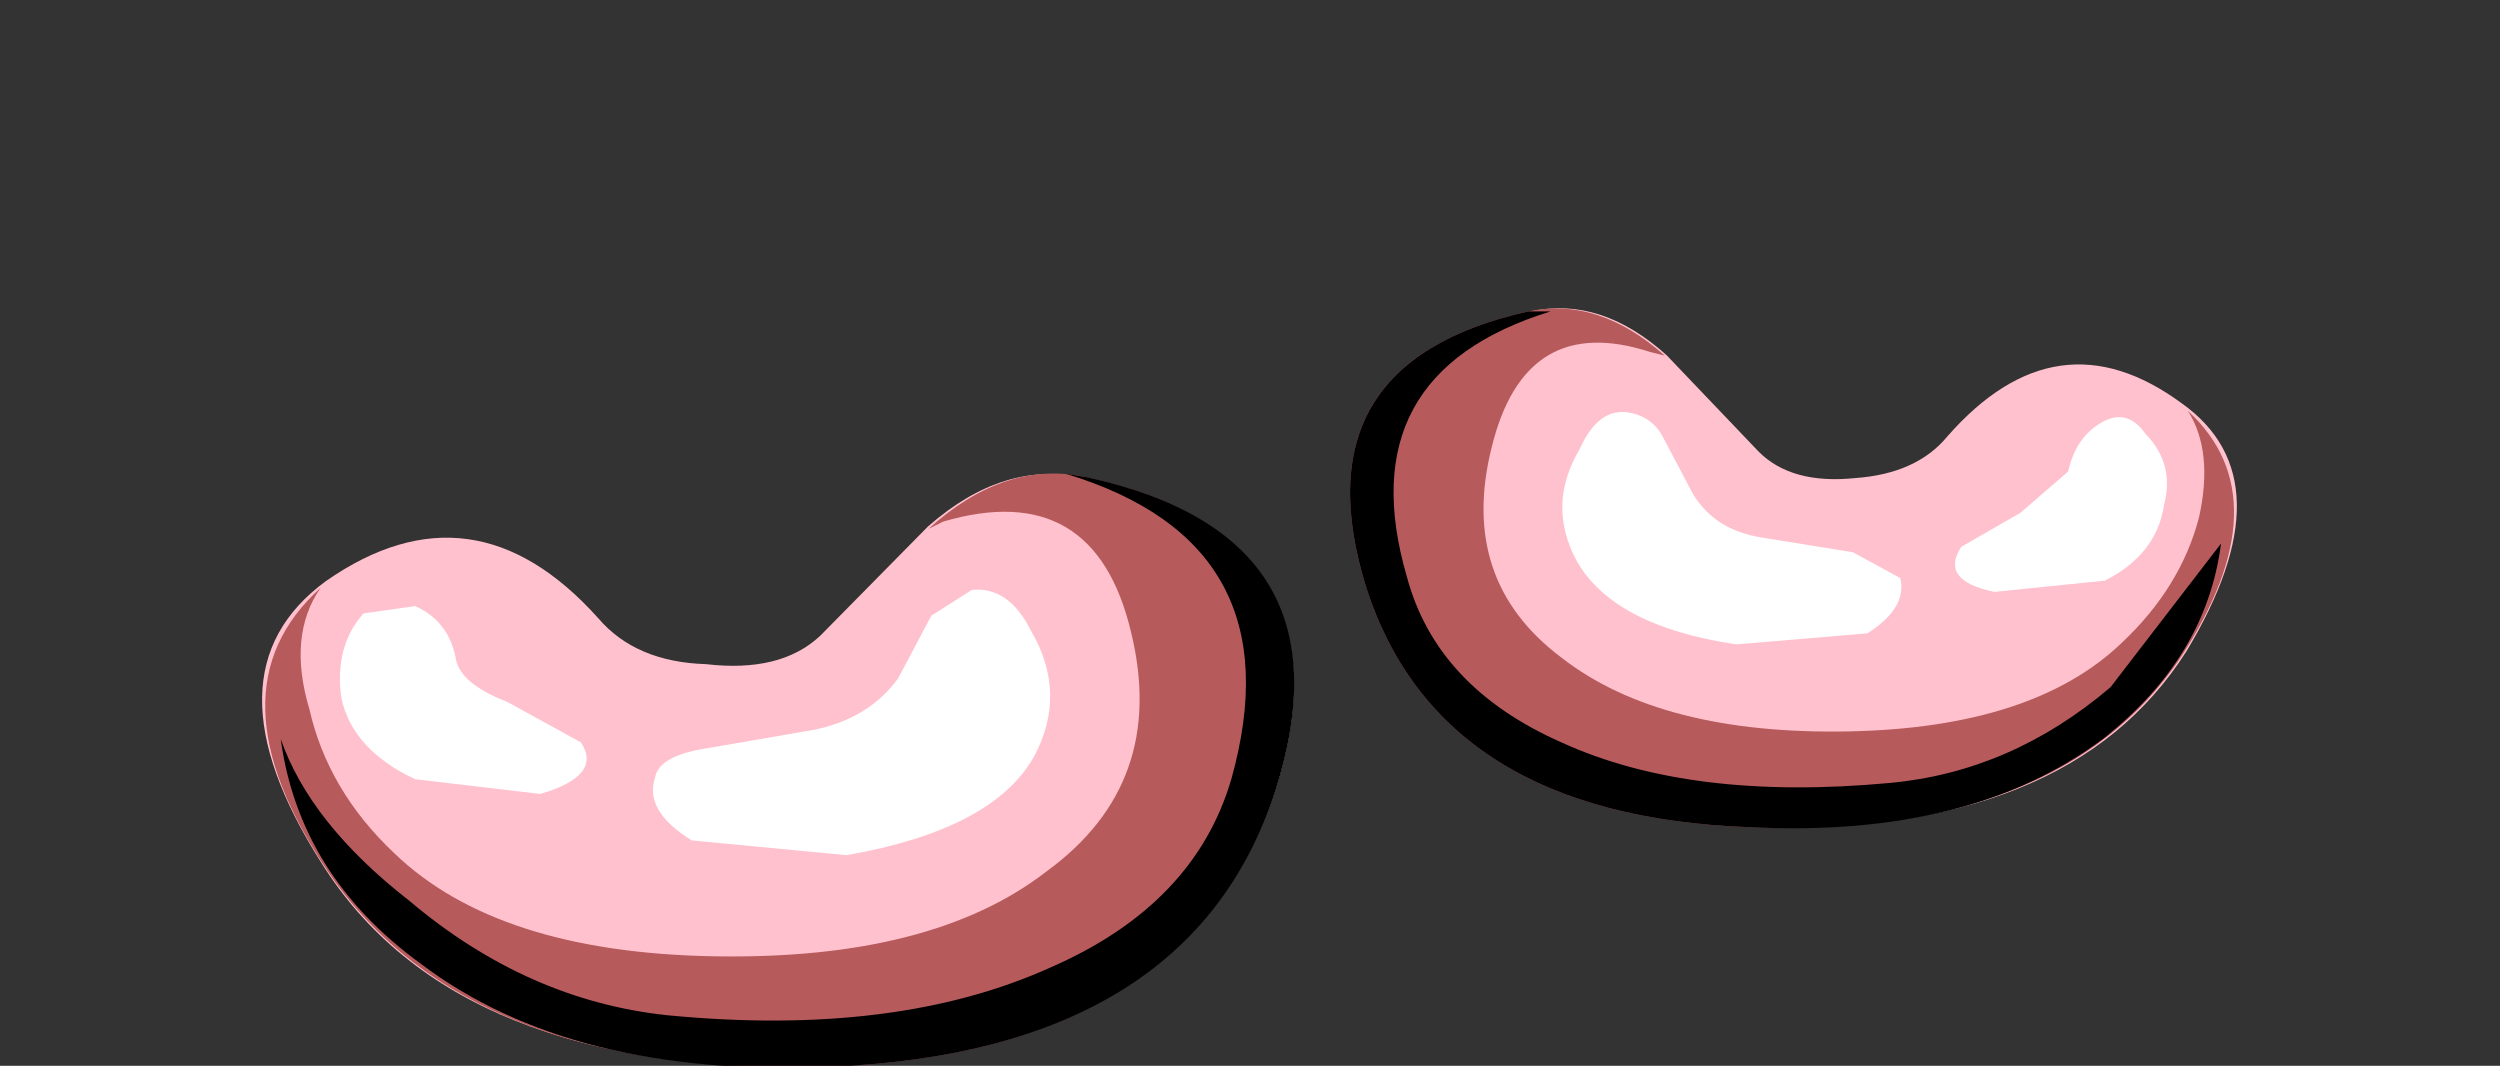 <?xml version="1.0" encoding="UTF-8" standalone="no"?>
<svg xmlns:xlink="http://www.w3.org/1999/xlink" height="24.3px" width="57.0px" xmlns="http://www.w3.org/2000/svg">
  <rect width="100%" height="100%" fill="#333333" stroke="none"/>
  <g transform="matrix(1.0, 0.0, 0.0, 1.0, 0.0, 0.0)">
    <use height="11.8" transform="matrix(1.0, 0.0, 0.0, 1.0, 30.85, 7.05)" width="20.15" xlink:href="#shape0"/>
    <use height="7.05" transform="matrix(1.68, 0.0, 0.0, 1.68, 30.816, 7.016)" width="12.0" xlink:href="#sprite0"/>
    <use height="7.0" transform="matrix(1.68, 0.0, 0.0, 1.68, 30.816, 7.1)" width="11.8" xlink:href="#sprite1"/>
    <use height="2.4" transform="matrix(1.68, 0.0, 0.0, 1.68, 44.55, 9.55)" width="2.9" xlink:href="#sprite2"/>
    <use height="3.2" transform="matrix(1.68, 0.0, 0.0, 1.68, 35.6, 9.4)" width="4.6" xlink:href="#sprite3"/>
    <use height="1.65" transform="matrix(1.68, 0.0, 0.0, 1.68, 36.8, 10.1)" width="2.5" xlink:href="#sprite4"/>
    <use height="0.7" transform="matrix(1.68, 0.0, 0.0, 1.68, 47.634, 10.1)" width="0.55" xlink:href="#sprite5"/>
    <use height="0.35" transform="matrix(1.68, 0.0, 0.0, 1.68, 46.334, 11.65)" width="0.45" xlink:href="#sprite6"/>
    <use height="0.25" transform="matrix(1.68, 0.0, 0.0, 1.68, 41.4, 12.75)" width="0.45" xlink:href="#sprite7"/>
    <use height="13.55" transform="matrix(1.002, 0.0, 0.0, 0.996, 5.976, 10.81)" width="23.5" xlink:href="#shape8"/>
    <use height="8.05" transform="matrix(1.68, 0.0, 0.0, 1.68, 6.048, 10.8)" width="13.95" xlink:href="#sprite8"/>
    <use height="8.05" transform="matrix(1.68, 0.0, 0.0, 1.68, 6.4, 10.8)" width="13.75" xlink:href="#sprite9"/>
    <use height="2.7" transform="matrix(1.68, 0.0, 0.0, 1.68, 7.784, 13.65)" width="3.35" xlink:href="#sprite10"/>
    <use height="3.7" transform="matrix(1.68, 0.0, 0.0, 1.68, 14.85, 13.45)" width="5.4" xlink:href="#sprite11"/>
    <use height="1.95" transform="matrix(1.68, 0.0, 0.0, 1.68, 17.548, 14.216)" width="2.95" xlink:href="#sprite12"/>
    <use height="0.95" transform="matrix(1.68, 0.0, 0.0, 1.68, 8.816, 14.216)" width="0.7" xlink:href="#sprite13"/>
    <use height="0.45" transform="matrix(1.68, 0.0, 0.0, 1.68, 10.484, 16.016)" width="0.55" xlink:href="#sprite14"/>
    <use height="0.3" transform="matrix(1.68, 0.0, 0.0, 1.68, 16.3, 17.3)" width="0.45" xlink:href="#sprite15"/>
  </g>
  <defs>
    <g id="shape0" transform="matrix(1.0, 0.0, 0.0, 1.0, -36.8, -7.0)">
      <path d="M55.7 9.15 Q58.15 10.9 55.8 14.8 53.1 19.05 45.9 18.8 38.8 18.55 37.15 13.35 35.55 8.25 40.85 7.05 42.45 6.7 43.95 8.05 L46.05 10.25 Q46.8 11.0 48.25 10.85 49.65 10.75 50.35 9.9 52.85 7.05 55.7 9.15" fill="#ffc1cd" fill-rule="evenodd" stroke="none"/>
    </g>
    <g id="sprite0" transform="matrix(1.0, 0.0, 0.0, 1.0, 0.05, 0.05)">
      <use height="7.05" transform="matrix(1.0, 0.0, 0.0, 1.0, -0.05, -0.05)" width="12.0" xlink:href="#shape1"/>
    </g>
    <g id="shape1" transform="matrix(1.0, 0.0, 0.0, 1.0, 0.05, 0.0)">
      <path d="M11.2 4.75 Q9.55 7.2 5.35 7.05 1.15 6.9 0.15 3.8 -0.8 0.75 2.35 0.05 3.3 -0.15 4.2 0.65 L4.0 0.6 Q2.3 0.05 1.85 1.9 1.4 3.7 2.8 4.75 4.15 5.8 6.7 5.75 9.2 5.7 10.4 4.55 11.2 3.8 11.45 2.85 11.65 1.95 11.3 1.4 12.6 2.6 11.2 4.75" fill="#b65a5c" fill-rule="evenodd" stroke="none"/>
    </g>
    <g id="sprite1" transform="matrix(1.0, 0.0, 0.0, 1.0, 0.05, 0.0)">
      <use height="7.0" transform="matrix(1.0, 0.0, 0.0, 1.0, -0.05, 0.0)" width="11.8" xlink:href="#shape2"/>
    </g>
    <g id="shape2" transform="matrix(1.0, 0.0, 0.0, 1.0, 0.05, -0.05)">
      <path d="M10.15 5.85 Q8.35 7.2 5.35 7.05 1.15 6.9 0.15 3.8 -0.8 0.75 2.35 0.05 L2.65 0.05 Q-0.1 0.9 0.7 3.65 1.1 5.15 2.8 5.9 4.55 6.7 7.25 6.45 8.9 6.3 10.25 5.15 L11.75 3.2 Q11.55 4.75 10.15 5.85" fill="#000000" fill-rule="evenodd" stroke="none"/>
    </g>
    <g id="sprite2" transform="matrix(1.0, 0.0, 0.0, 1.0, 0.0, 0.0)">
      <use height="2.35" transform="matrix(1.0, 0.0, 0.0, 1.021, 0.0, 0.0)" width="2.9" xlink:href="#shape3"/>
    </g>
    <g id="shape3" transform="matrix(1.0, 0.0, 0.0, 1.0, 0.05, 0.0)">
      <path d="M1.5 0.7 Q1.6 0.25 1.95 0.05 2.3 -0.15 2.55 0.2 2.95 0.6 2.8 1.15 2.7 1.8 2.0 2.15 L0.5 2.3 Q-0.25 2.15 0.05 1.7 L0.85 1.25 1.5 0.7" fill="#ffffff" fill-rule="evenodd" stroke="none"/>
    </g>
    <g id="sprite3" transform="matrix(1.0, 0.0, 0.0, 1.0, 0.0, 0.0)">
      <use height="3.2" transform="matrix(0.989, 0.0, 0.0, 1.0, 5.0E-4, 0.0)" width="4.65" xlink:href="#shape4"/>
    </g>
    <g id="shape4" transform="matrix(1.0, 0.0, 0.0, 1.0, 0.05, 0.0)">
      <path d="M4.6 2.25 Q4.7 2.65 4.15 3.0 L2.35 3.15 Q0.65 2.9 0.15 2.0 -0.25 1.25 0.2 0.5 0.45 -0.05 0.85 0.0 1.2 0.05 1.35 0.35 L1.75 1.1 Q2.05 1.6 2.7 1.7 L3.95 1.9 4.6 2.25" fill="#ffffff" fill-rule="evenodd" stroke="none"/>
    </g>
    <g id="sprite4" transform="matrix(1.0, 0.0, 0.0, 1.0, 0.0, 0.0)">
      <use height="1.65" transform="matrix(0.98, 0.0, 0.0, 1.0, -0.001, 0.0)" width="2.55" xlink:href="#shape5"/>
    </g>
    <g id="shape5" transform="matrix(1.0, 0.0, 0.0, 1.0, -0.05, 0.0)">
      <path d="M0.05 0.45 Q-0.05 -0.1 0.4 0.0 L0.95 0.75 Q1.3 1.4 2.25 1.5 2.95 1.55 2.15 1.65 L1.0 1.4 Q0.1 1.0 0.05 0.45" fill="#ffffff" fill-rule="evenodd" stroke="none"/>
    </g>
    <g id="sprite5" transform="matrix(1.0, 0.0, 0.0, 1.0, -0.05, 0.0)">
      <use height="0.3" transform="matrix(1.1, 0.0, 0.0, 2.333, 0.05, 0.0)" width="0.5" xlink:href="#shape6"/>
    </g>
    <g id="shape6" transform="matrix(1.0, 0.0, 0.0, 1.0, 0.0, 0.0)">
      <path d="M0.2 0.0 L0.5 0.15 0.25 0.3 0.0 0.15 0.2 0.0" fill="#ffffff" fill-rule="evenodd" stroke="none"/>
    </g>
    <g id="sprite6" transform="matrix(1.0, 0.0, 0.0, 1.0, -0.05, 0.0)">
      <use height="0.3" transform="matrix(1.0, 0.0, 0.0, 1.167, 0.05, 0.0)" width="0.45" xlink:href="#shape7"/>
    </g>
    <g id="shape7" transform="matrix(1.0, 0.0, 0.0, 1.0, -0.05, 0.0)">
      <path d="M0.4 0.05 Q0.55 -0.05 0.5 0.1 L0.3 0.3 Q-0.25 0.4 0.4 0.05" fill="#ffffff" fill-rule="evenodd" stroke="none"/>
    </g>
    <g id="sprite7" transform="matrix(1.0, 0.0, 0.0, 1.0, 0.0, 0.0)">
      <use height="0.3" transform="matrix(0.9, 0.0, 0.0, 0.833, 0.0, 0.0)" width="0.5" xlink:href="#shape6"/>
    </g>
    <g id="shape8" transform="matrix(1.0, 0.0, 0.0, 1.0, -12.0, -10.75)">
      <path d="M19.65 14.05 Q20.5 15.05 22.1 15.1 23.8 15.3 24.7 14.45 L27.15 11.95 Q28.9 10.4 30.75 10.85 36.9 12.2 35.05 18.0 33.1 23.95 24.9 24.3 16.4 24.55 13.35 19.65 10.6 15.3 13.45 13.2 16.8 10.85 19.65 14.05" fill="#ffc1cd" fill-rule="evenodd" stroke="none"/>
    </g>
    <g id="sprite8" transform="matrix(1.0, 0.0, 0.0, 1.0, 0.15, 0.0)">
      <use height="8.05" transform="matrix(1.0, 0.0, 0.0, 1.0, -0.15, 0.0)" width="13.95" xlink:href="#shape9"/>
    </g>
    <g id="shape9" transform="matrix(1.0, 0.0, 0.0, 1.0, 0.15, 0.0)">
      <path d="M11.0 0.05 Q14.65 0.85 13.55 4.3 12.4 7.85 7.5 8.05 2.6 8.2 0.7 5.4 -0.95 2.95 0.6 1.55 0.15 2.2 0.45 3.2 0.7 4.3 1.6 5.15 3.0 6.5 5.95 6.55 8.9 6.6 10.45 5.4 12.1 4.2 11.6 2.15 11.1 0.05 9.05 0.65 L8.85 0.75 Q9.9 -0.2 11.0 0.05" fill="#b65a5c" fill-rule="evenodd" stroke="none"/>
    </g>
    <g id="sprite9" transform="matrix(1.0, 0.0, 0.0, 1.0, 0.0, 0.0)">
      <use height="8.05" transform="matrix(1.0, 0.0, 0.0, 1.0, 0.0, 0.0)" width="13.75" xlink:href="#shape10"/>
    </g>
    <g id="shape10" transform="matrix(1.0, 0.0, 0.0, 1.0, 0.0, 0.0)">
      <path d="M10.95 0.05 Q14.6 0.85 13.5 4.3 12.35 7.85 7.45 8.05 3.95 8.2 1.9 6.65 0.25 5.45 0.0 3.6 0.4 4.75 1.75 5.8 3.35 7.15 5.25 7.35 8.35 7.65 10.45 6.7 12.4 5.85 12.9 4.15 13.8 0.95 10.65 0.0 L10.95 0.05" fill="#000000" fill-rule="evenodd" stroke="none"/>
    </g>
    <g id="sprite10" transform="matrix(1.0, 0.0, 0.0, 1.0, -0.05, 0.0)">
      <use height="2.7" transform="matrix(1.0, 0.0, 0.0, 1.0, 0.05, 0.0)" width="3.35" xlink:href="#shape11"/>
    </g>
    <g id="shape11" transform="matrix(1.0, 0.0, 0.0, 1.0, 0.0, 0.0)">
      <path d="M1.55 0.8 Q1.6 1.15 2.25 1.4 L3.25 1.95 Q3.55 2.4 2.7 2.65 L1.0 2.45 Q0.15 2.05 0.0 1.35 -0.1 0.65 0.3 0.2 L1.0 0.1 Q1.45 0.3 1.55 0.8" fill="#ffffff" fill-rule="evenodd" stroke="none"/>
    </g>
    <g id="sprite11" transform="matrix(1.0, 0.0, 0.0, 1.0, 0.0, 0.0)">
      <use height="3.7" transform="matrix(1.0, 0.0, 0.0, 1.0, 0.0, 0.0)" width="5.4" xlink:href="#shape12"/>
    </g>
    <g id="shape12" transform="matrix(1.0, 0.0, 0.0, 1.0, 0.0, 0.0)">
      <path d="M5.2 2.25 Q4.65 3.25 2.65 3.6 L0.55 3.4 Q-0.1 3.0 0.05 2.55 0.1 2.25 0.75 2.15 L2.2 1.9 Q2.95 1.75 3.35 1.2 L3.8 0.35 4.35 0.0 Q4.85 -0.05 5.15 0.55 5.65 1.4 5.2 2.25" fill="#ffffff" fill-rule="evenodd" stroke="none"/>
    </g>
    <g id="sprite12" transform="matrix(1.0, 0.0, 0.0, 1.0, 0.15, 0.05)">
      <use height="1.9" transform="matrix(0.967, 0.0, 0.0, 1.026, -0.142, -0.05)" width="3.05" xlink:href="#shape13"/>
    </g>
    <g id="shape13" transform="matrix(1.0, 0.0, 0.0, 1.0, 0.25, 0.0)">
      <path d="M2.8 0.5 Q2.65 1.15 1.65 1.6 L0.25 1.9 Q-0.7 1.8 0.2 1.75 1.3 1.65 1.7 0.9 2.1 0.05 2.35 0.0 2.9 -0.1 2.8 0.5" fill="#ffffff" fill-rule="evenodd" stroke="none"/>
    </g>
    <g id="sprite13" transform="matrix(1.0, 0.0, 0.0, 1.0, 0.05, 0.05)">
      <use height="0.95" transform="matrix(1.0, 0.0, 0.0, 1.0, -0.05, -0.05)" width="0.7" xlink:href="#shape14"/>
    </g>
    <g id="shape14" transform="matrix(1.0, 0.0, 0.0, 1.0, 0.05, 0.05)">
      <path d="M0.35 0.1 L0.6 0.75 0.45 0.85 0.0 0.4 0.1 0.0 0.35 0.1" fill="#ffffff" fill-rule="evenodd" stroke="none"/>
    </g>
    <g id="sprite14" transform="matrix(1.0, 0.0, 0.0, 1.0, -0.05, 0.05)">
      <use height="0.3" transform="matrix(1.1, 0.0, 0.0, 1.5, 0.05, -0.05)" width="0.5" xlink:href="#shape6"/>
    </g>
    <g id="sprite15" transform="matrix(1.0, 0.0, 0.0, 1.0, 0.0, 0.0)">
      <use height="0.3" transform="matrix(0.9, 0.0, 0.0, 1.0, 0.0, 0.0)" width="0.5" xlink:href="#shape6"/>
    </g>
  </defs>
</svg>
